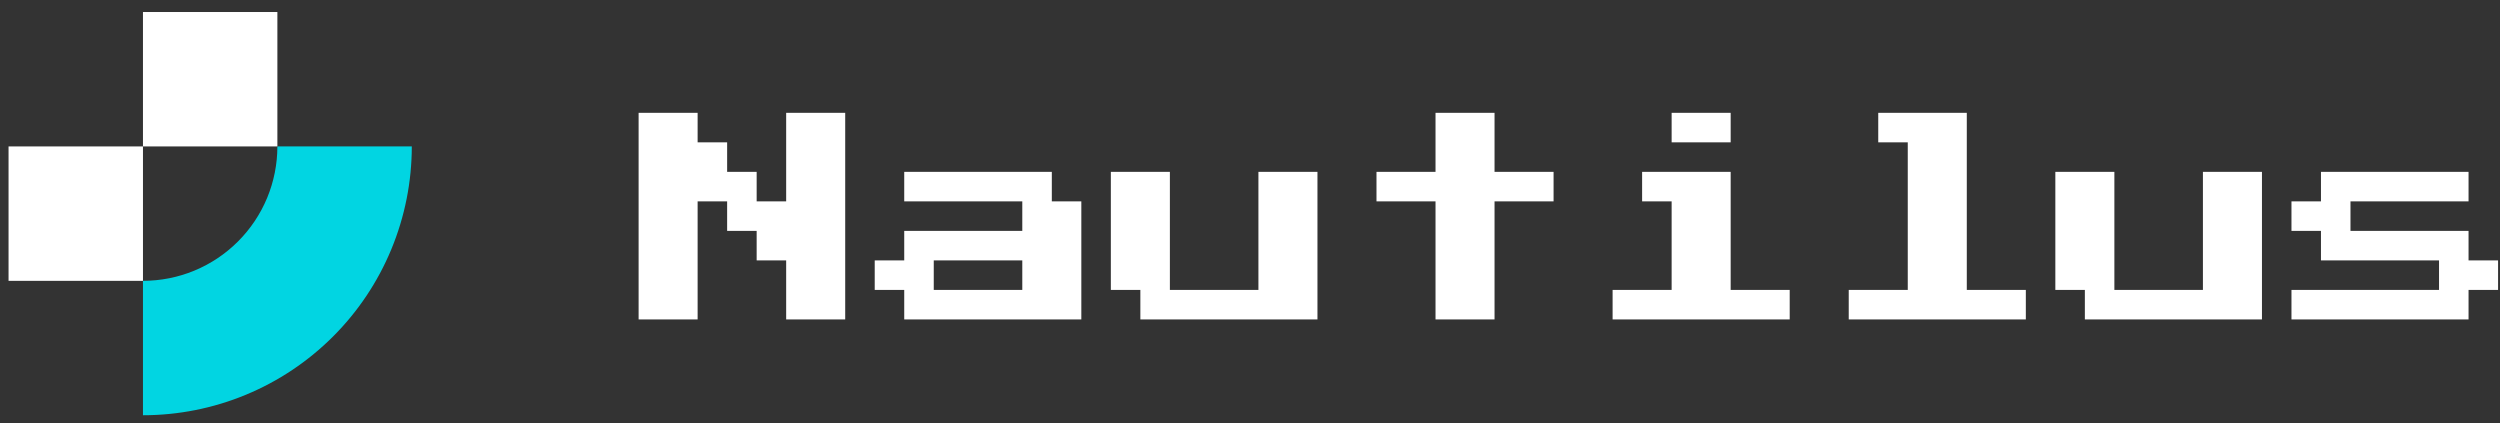 <svg width="124" height="21" viewBox="0 0 124 21" fill="none" xmlns="http://www.w3.org/2000/svg">
<rect x="0" y="0" width="124" height="21" fill="#333333" stroke="none"/>
<path d="M20.425 7.263C20.425 9.013 20.08 10.747 19.41 12.365C18.74 13.983 17.758 15.453 16.519 16.691C15.281 17.929 13.811 18.911 12.194 19.581C10.576 20.251 8.842 20.596 7.091 20.596L7.091 13.929C7.967 13.929 8.834 13.757 9.643 13.422C10.451 13.087 11.186 12.596 11.805 11.976C12.424 11.357 12.915 10.623 13.251 9.814C13.585 9.005 13.758 8.138 13.758 7.263L20.425 7.263Z" fill="#01D5E2"/>
<rect width="6.667" height="6.667" transform="matrix(-1 0 0 1 7.091 7.263)" fill="white"/>
<rect width="6.667" height="6.667" transform="matrix(-1 0 0 1 13.758 0.596)" fill="white"/>
<path d="M31.675 15.844V5.596H34.602V7.06H36.066V8.524H37.53V9.988H38.994V5.596H41.922V15.844H38.994V12.916H37.53V11.452H36.066V9.988H34.602V15.844H31.675Z" fill="white"/>
<path d="M44.85 15.844V14.38H43.386V12.916H44.85V11.452H50.706V9.988H44.85V8.524H52.17V9.988H53.634V15.844H44.85ZM46.314 14.38H50.706V12.916H46.314V14.38Z" fill="white"/>
<path d="M56.562 15.844V14.38H55.098V8.524H58.026V14.38H62.418V8.524H65.346V15.844H56.562Z" fill="white"/>
<path d="M71.202 15.844V9.988H68.274V8.524H71.202V5.596H74.129V8.524H77.057V9.988H74.129V15.844H71.202Z" fill="white"/>
<path d="M82.913 7.06V5.596H85.841V7.06H82.913ZM79.985 15.844V14.38H82.913V9.988H81.449V8.524H85.841V14.38H88.769V15.844H79.985Z" fill="white"/>
<path d="M91.697 15.844V14.38H94.625V7.06H93.161V5.596H97.553V14.38H100.481V15.844H91.697Z" fill="white"/>
<path d="M103.409 15.844V14.38H101.945V8.524H104.873V14.38H109.265V8.524H112.193V15.844H103.409Z" fill="white"/>
<path d="M113.657 15.844V14.38H120.976V12.916H115.12V11.452H113.657V9.988H115.12V8.524H122.44V9.988H116.584V11.452H122.44V12.916H123.904V14.38H122.44V15.844H113.657Z" fill="white"/>
</svg>
